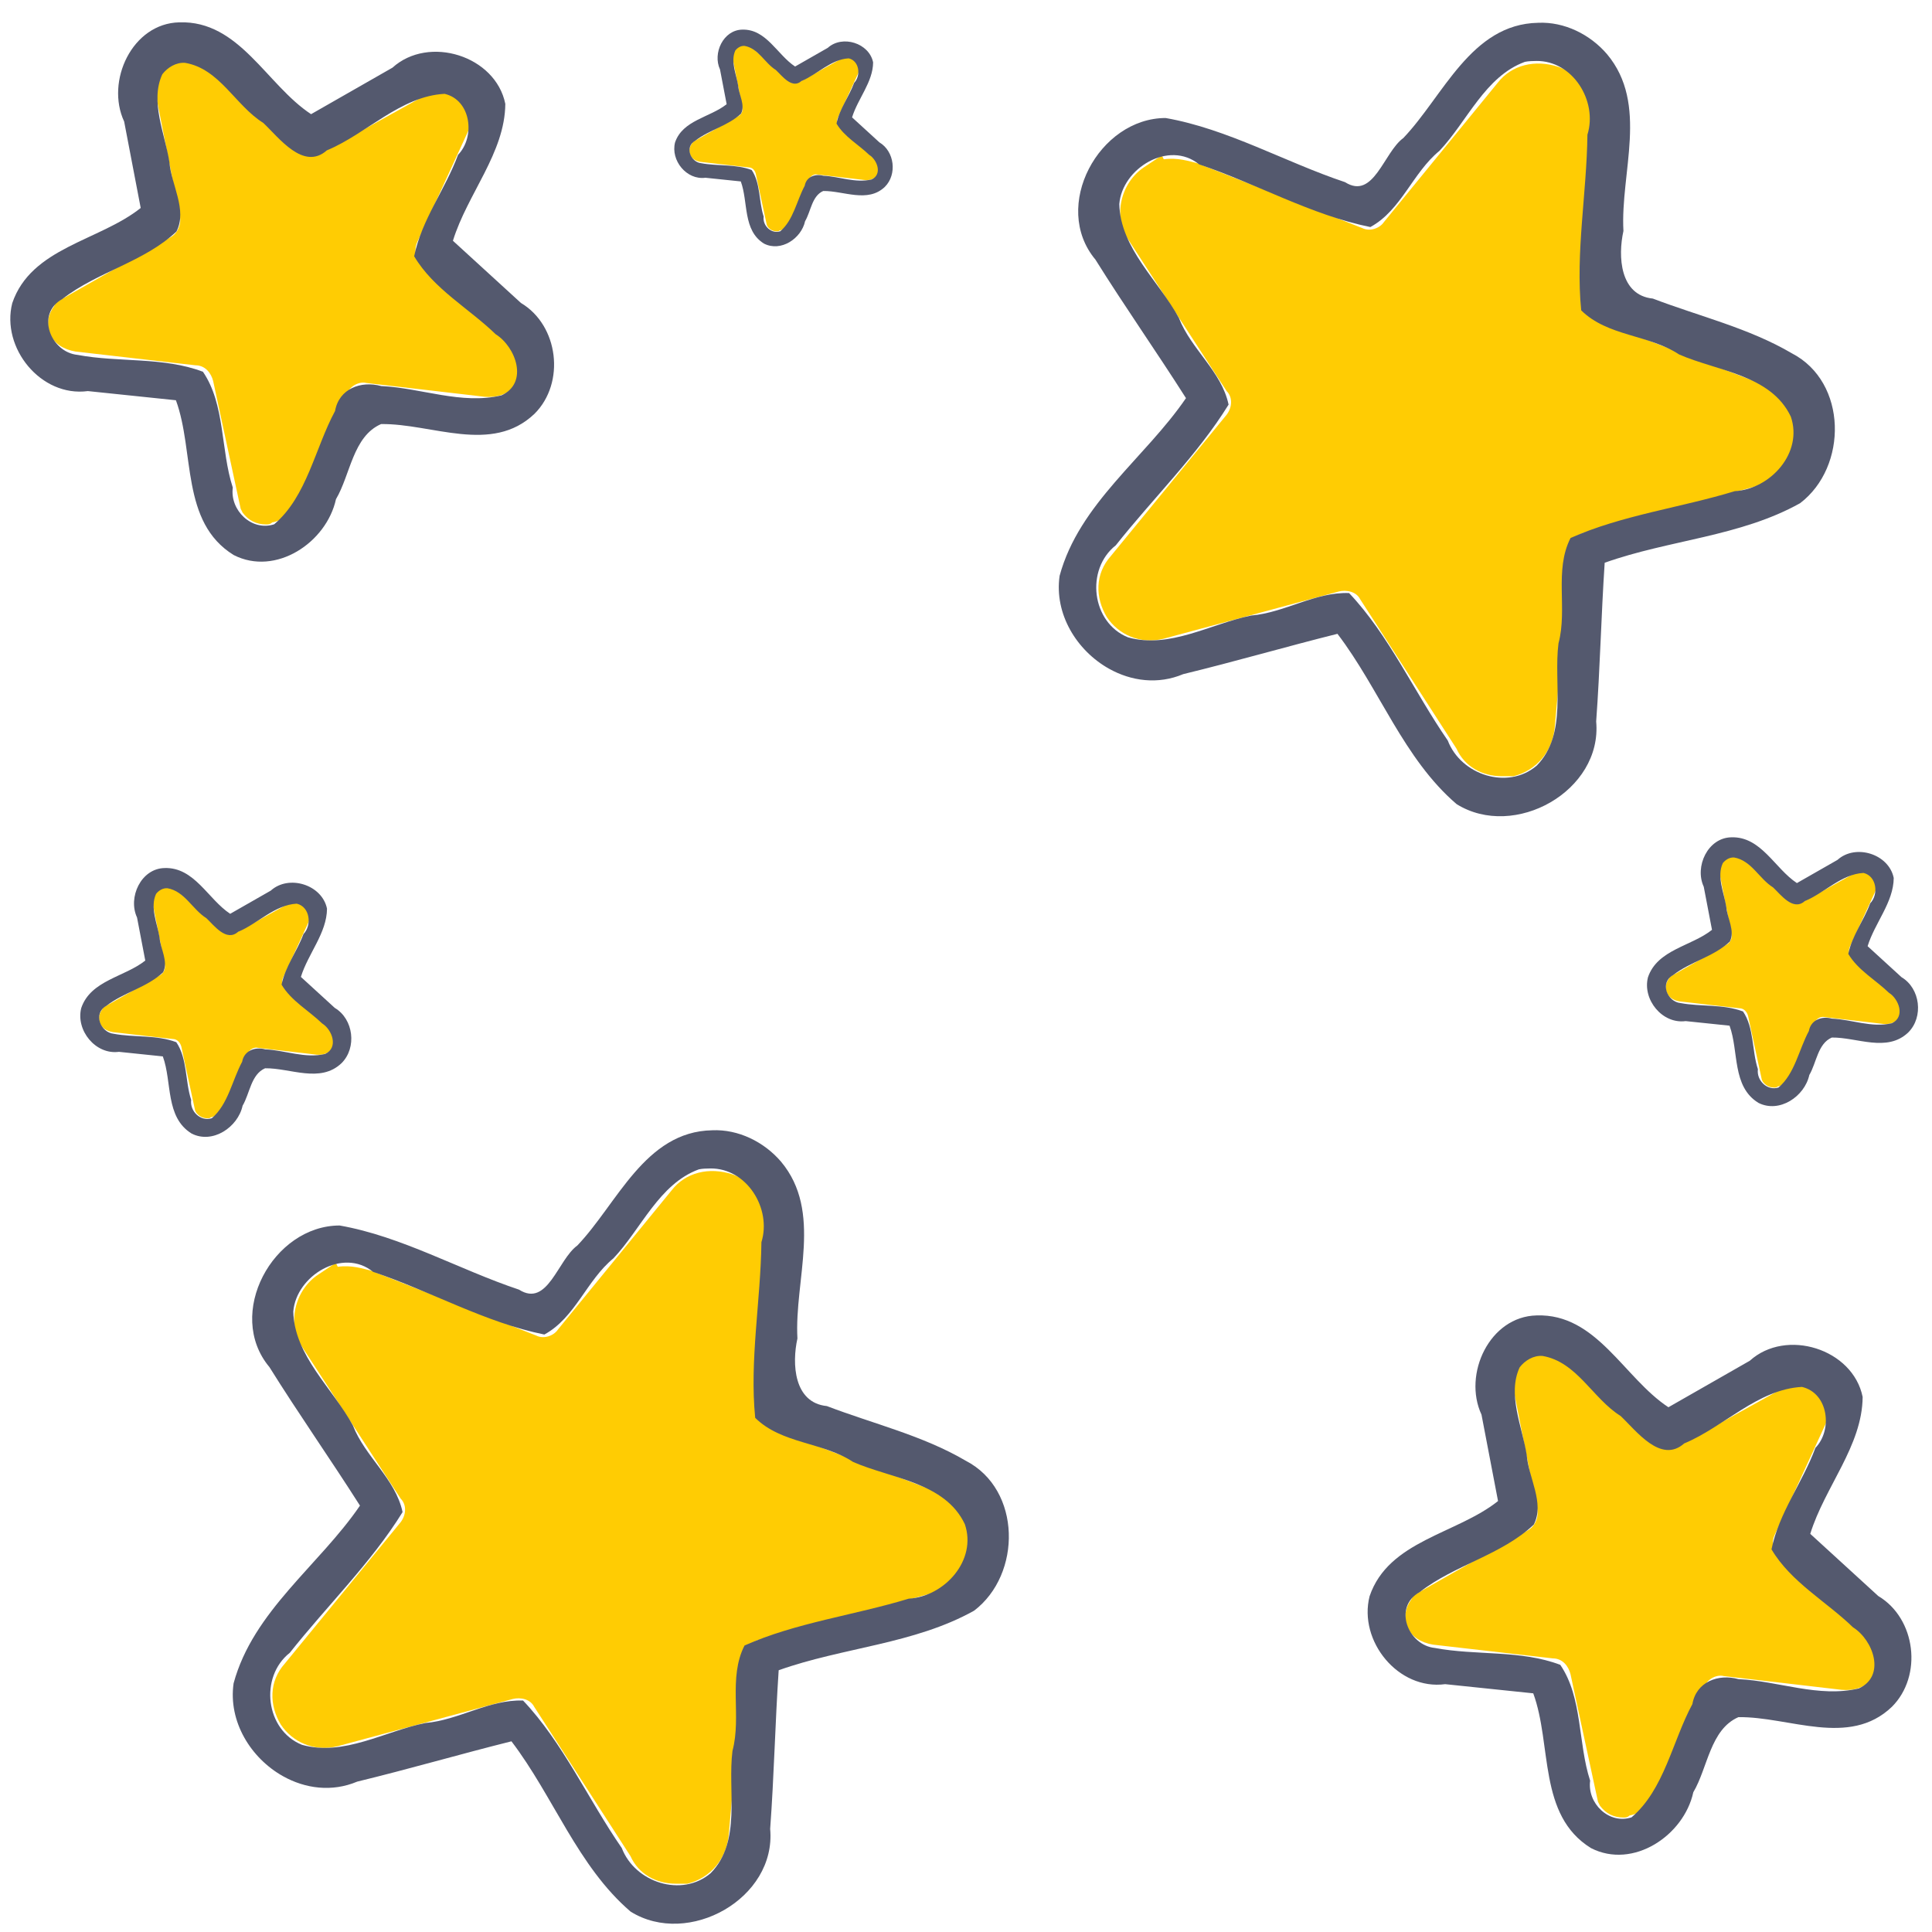 <?xml version="1.0" encoding="UTF-8" standalone="no"?>
<!-- Generator: Adobe Illustrator 19.0.0, SVG Export Plug-In . SVG Version: 6.00 Build 0)  -->

<svg
   xmlns:dc="http://purl.org/dc/elements/1.1/"
   xmlns:cc="http://creativecommons.org/ns#"
   xmlns:rdf="http://www.w3.org/1999/02/22-rdf-syntax-ns#"
   xmlns:svg="http://www.w3.org/2000/svg"
   xmlns="http://www.w3.org/2000/svg"
   xmlns:sodipodi="http://sodipodi.sourceforge.net/DTD/sodipodi-0.dtd"
   xmlns:inkscape="http://www.inkscape.org/namespaces/inkscape"
   version="1.1"
   id="Capa_1"
   x="0px"
   y="0px"
   viewBox="0 0 393.333 393.333"
   style="enable-background:new 0 0 393.333 393.333;"
   xml:space="preserve"
   sodipodi:docname="star6.svg"
   inkscape:version="0.92.5 (2060ec1f9f, 2020-04-08)"><defs
   id="defs925" /><sodipodi:namedview
   pagecolor="#ffffff"
   bordercolor="#666666"
   borderopacity="1"
   objecttolerance="10"
   gridtolerance="10"
   guidetolerance="10"
   inkscape:pageopacity="0"
   inkscape:pageshadow="2"
   inkscape:window-width="2880"
   inkscape:window-height="1586"
   id="namedview923"
   showgrid="false"
   inkscape:zoom="1.4795323"
   inkscape:cx="137.39396"
   inkscape:cy="209.35697"
   inkscape:window-x="-11"
   inkscape:window-y="-11"
   inkscape:window-maximized="1"
   inkscape:current-layer="g890" />
<g
   id="g890">
	
	
	<path
   style="fill:#ffcc03"
   d="m 330.533,370.029 c -2,0 -3.6,-0.8 -4.8,-2.4 l -0.4,-0.8 -5.6,-26 c -0.4,-1.6 -1.6,-3.2 -3.6,-3.2 l -24.4,-2.8 c -2.4,-0.4 -4.4,-1.6 -5.2,-3.6 -0.8,-2 -0.4,-4 0.8,-5.6 l 0.4,-0.8 23.2,-13.2 c 1.6,-0.8 2.4,-2.8 2,-4.4 l -4.8,-24.4 c -0.4,-2 0.4,-4 2,-5.6 1.6,-1.6 3.6,-2 5.6,-1.2 h 1.2 l 20,18 c 1.2,1.2 3.2,1.2 4.8,0.4 l 25.2,-14 0.8,1.2 c 0.4,0 1.2,0.4 1.6,0.8 2,1.2 2.8,2.8 3.2,4.8 v 0.8 l -11.2,24.4 c -0.8,1.6 -0.4,3.6 0.8,4.8 l 18,16.4 c 2,2 2.8,4.8 1.6,7.2 -0.4,0.8 -2,3.6 -6.8,3.2 l -24,-2.8 c -1.6,-0.4 -3.6,0.8 -4,2.4 l -10.4,22.4 c -0.8,2 -2.8,3.2 -4.8,3.6 -0.4,0.4 -0.8,0.4 -1.2,0.4 z m -31.2,-42.4 18,2 c 5.2,0.4 9.6,4.4 10.8,9.6 l 3.6,18 7.2,-16 c 1.6,-4.8 6.8,-8 12.4,-7.6 l 18.4,2 -13.6,-12.4 c -4,-3.2 -5.2,-9.2 -2.8,-14 l 7.6,-16.8 -16,8.8 c -4.4,2.8 -10,2 -14,-1.6 l -13.6,-12.4 3.6,17.6 c 1.2,5.2 -1.2,10.4 -6,13.2 z"
   id="path876"
   inkscape:connector-curvature="0" />
	<path
   style="fill:#ffcc03"
   d="m 333.733,297.229 -19.2,-17.2 c -1.6,-0.4 -2.8,0.8 -2.4,2.4 l 4.8,24 c 0.8,3.2 -0.8,7.2 -4,8.8 l -22.4,12.8 c -0.4,0.8 -0.8,2.8 1.6,3.2 l 24,2.8 c 3.6,0.4 6.4,2.8 7.2,6.4 l 5.2,25.2 c 0.8,1.2 2.8,0.8 3.2,-0.4 l 10,-22 c 1.2,-3.2 4.8,-5.6 8.4,-5.2 l 24,2.8 c 3.2,0.4 3.6,-2 2,-3.6 l -18,-16.4 c -2.4,-2.4 -3.6,-6 -2,-9.2 l 10.8,-23.6 c 0,-1.2 -1.6,-2.4 -2.8,-1.6 v 0 l -21.6,12 c -2,1.6 -6,1.2 -8.8,-1.2"
   id="path878"
   inkscape:connector-curvature="0" />
	<path
   style="fill:#ffcc03"
   d="m 305.733,158.029 c -4,0 -7.6,-2 -9.2,-5.6 l -19.6,-30.4 c -0.8,-1.6 -2.8,-2 -4.4,-1.6 l -35.6,9.6 c -4.8,1.2 -9.2,-0.8 -11.6,-4.4 -2.4,-4 -2.4,-8.8 0.8,-12.4 l 23.6,-28.8 c 1.2,-1.6 1.2,-3.6 0,-4.8 l -20,-30.8 c -3.2,-4.8 -1.6,-11.6 3.2,-14.8 l 3.6,-2.4 0.4,0.8 c 2.8,-0.4 5.2,0.4 6.8,0.8 l 33.6,13.2 c 1.6,0.8 3.6,0 4.4,-1.2 l 23.2,-28.4 c 2.8,-3.6 7.6,-4.8 12.4,-3.2 4.4,1.6 7.2,6 6.8,10.8 l -2,36.8 c 0,1.6 0.8,3.2 2.8,4 l 34.4,13.2 c 4,1.2 6.8,5.6 6.8,10.4 0,4.8 -3.2,8.8 -8,10 l -35.6,9.6 c -1.6,0.4 -2.8,2 -2.8,3.6 l -3.2,36 c -0.4,4.8 -3.6,8.8 -8.4,10 -0.8,0 -1.6,0 -2.4,0 z m -32,-45.6 c 4,0 8,2 10,5.6 v 0 l 19.6,30.8 c 1.2,2 2.8,1.6 3.2,1.6 0.4,0 2,-0.8 2,-2.4 l 2,-36.8 c 0.4,-5.2 4,-9.6 8.8,-10.8 l 35.6,-9.6 c 1.6,-0.4 2,-1.6 2,-2.4 0,-1.2 -0.4,-2.4 -1.6,-2.4 l -34,-14 c -4.8,-1.6 -8.4,-6.4 -8,-12 l 2,-36.8 c 0,-2 -1.2,-2.4 -1.6,-2.8 -0.4,0 -2,-0.8 -3.2,0.8 l -23.2,28.4 c -3.2,4.4 -8.8,6 -14,4 l -33.6,-13.2 c -2,-0.8 -2.4,-0.8 -3.6,0 h -0.4 c -0.8,0.8 -1.2,2.4 -0.4,3.6 l 19.6,30.4 c 3.2,4 3.2,10.4 -0.4,14.4 l -23.6,28.8 c -0.8,1.2 -0.8,2.4 0,3.2 0.4,0.8 1.2,1.6 3.2,1.2 l 35.6,-9.6 c 1.6,0 2.8,0 4,0 z"
   id="path880"
   inkscape:connector-curvature="0" />
	<path
   style="fill:#ffcc03"
   d="m 280.133,120.029 19.6,30.8 c 3.2,6 12.4,4 12.8,-2.8 l 2,-36.8 c 0,-3.2 2.4,-6.4 6,-7.2 l 35.6,-9.6 c 6.8,-1.6 6.4,-10.8 0.8,-12.8 l -34.4,-13.2 c -3.2,-1.2 -5.6,-4.4 -5.2,-8 l 2,-36.8 c 0.4,-6.8 -8,-9.6 -12,-4.8 l -23.2,28.4 c -2,2.8 -6,4 -9.2,2.8 l -33.6,-13.2 c -2.4,-0.8 -4.4,-1.6 -7.2,0.4 v 0 c -3.2,2 -4,6.4 -2,9.2 l 19.6,30.4 c 2,2.8 2,6.8 0,9.6 l -22.8,28.8 c -4,4.8 0.4,12.4 6.8,10.8 l 35.6,-9.6 c 3.2,-0.8 7.2,0.4 8.8,3.6"
   id="path882"
   inkscape:connector-curvature="0" />
	
	<path
   style="fill:#54596e;fill-opacity:1"
   d="m 312.838,267.805 c -9.579,0.207 -15.053,11.97 -11.222,20.199 1.122,5.864 2.247,11.727 3.367,17.592 -8.431,6.728 -22.297,8.037 -26.152,19.379 -2.311,9.111 5.834,19.18 15.395,17.902 5.975,0.621 11.95,1.247 17.925,1.865 3.856,10.478 0.916,24.806 11.76,31.512 8.571,4.38 18.908,-2.559 20.826,-11.369 2.945,-4.97 3.433,-12.79 9.184,-15.293 10.327,-0.145 22.527,6.228 31.242,-2.098 6.318,-6.3 4.909,-17.996 -2.767,-22.558 -4.616,-4.221 -9.233,-8.441 -13.848,-12.663 2.943,-9.542 10.587,-17.884 10.666,-27.867 -1.976,-9.804 -15.589,-14.056 -22.974,-7.375 -5.523,3.156 -11.046,6.313 -16.569,9.469 -9.068,-5.96 -14.591,-19.108 -26.832,-18.695 z m 1.197,8.248 c 7.04,1.21 10.211,8.679 15.895,12.219 3.203,3.012 8.179,9.808 12.951,5.598 8.096,-3.371 14.993,-11.042 23.977,-11.51 5.413,1.27 6.277,8.778 2.738,12.408 -2.599,7.045 -7.432,13.221 -8.941,20.658 3.951,6.677 11.134,10.586 16.59,15.873 4.134,2.594 6.751,9.9 1.188,12.447 -8.132,1.952 -16.415,-1.531 -24.475,-1.891 -4.155,-1.144 -8.614,0.541 -9.408,5.078 -4.08,7.561 -5.709,17.384 -12.387,23.057 -4.588,1.505 -9.049,-2.855 -8.43,-7.465 -2.499,-7.651 -1.52,-16.922 -6.08,-23.586 -8.107,-3.075 -17.111,-1.853 -25.51,-3.43 -5.517,-0.546 -8.584,-8.379 -3.113,-11.373 7.133,-5.563 16.658,-7.533 23.236,-13.75 2.252,-4.389 -1.081,-9.525 -1.445,-14.176 -0.898,-5.729 -3.992,-12.303 -1.438,-17.832 1.085,-1.414 2.828,-2.469 4.652,-2.326 z"
   id="path886"
   inkscape:connector-curvature="0" />
	<path
   style="fill:#54596e;fill-opacity:1"
   d="m 313.146,4.641 c -13.693,0.251 -19.309,14.956 -27.447,23.465 -3.985,2.885 -6.028,12.684 -11.863,8.981 -12.266,-4.097 -23.814,-10.818 -36.521,-13.061 -13.558,0.007 -23.372,17.984 -14.291,28.837 5.946,9.526 12.409,18.714 18.428,28.192 -8.305,12.168 -21.745,21.462 -25.729,36.182 -1.115,7.776 3.493,15.229 10.059,18.906 4.518,2.531 9.963,3.273 15.109,1.104 10.515,-2.55 20.903,-5.586 31.4,-8.207 8.554,11.21 13.468,25.429 24.256,34.67 11.747,7.334 29.711,-2.667 28.416,-16.836 0.793,-10.747 1.014,-21.523 1.734,-32.303 13.134,-4.677 27.557,-5.299 39.785,-12.125 9.721,-7.387 9.676,-24.639 -1.684,-30.518 -8.79,-5.165 -18.889,-7.54 -28.289,-11.139 -6.747,-0.672 -7.136,-8.628 -5.996,-13.76 -0.656,-11.903 5.209,-25.805 -3.342,-36.004 -3.45,-4.021 -8.673,-6.623 -14.025,-6.385 z m -0.377,7.771 c 7.457,-0.085 12.535,8.192 10.412,15.013 -0.142,11.907 -2.438,24.017 -1.266,35.758 5.355,5.31 13.75,4.906 19.926,8.977 7.721,3.395 18.713,4.114 22.752,12.67 2.519,7.356 -4.133,14.732 -11.42,15.168 -11.044,3.369 -22.979,4.874 -33.43,9.535 -3.379,6.628 -0.569,14.394 -2.451,21.439 -1.049,8.131 1.926,18.433 -4.449,24.916 -5.869,5.009 -15.415,1.9 -18.094,-5.125 -6.829,-9.875 -12.01,-21.522 -20.094,-30.023 -6.895,-0.25 -13.052,3.985 -19.918,4.575 -8.171,1.642 -16.637,6.854 -25.102,4.434 -7.414,-2.984 -8.709,-13.805 -2.473,-18.73 7.574,-9.566 16.598,-18.342 22.963,-28.646 -1.435,-6.788 -7.63,-11.243 -10.115,-17.641 -4.092,-7.547 -11.923,-14.148 -12.135,-23.197 0.601,-7.306 10.114,-13.077 16.244,-8.074 11.697,3.932 22.855,10.338 34.869,12.762 6.315,-3.434 8.592,-11.042 14.074,-15.521 5.638,-5.969 9.27,-15.139 17.389,-18.111 0.786,-0.162 1.54,-0.162 2.316,-0.178 z"
   id="path888"
   inkscape:connector-curvature="0"
   sodipodi:nodetypes="cccccccsccccccccccccccccccccccccccccccccc" />
<path
   style="fill:#ffcc03"
   d="m 54.196,106.773 c -2,0 -3.6,-0.8 -4.8,-2.4 l -0.4,-0.8 -5.6,-26 c -0.4,-1.6 -1.6,-3.2 -3.6,-3.2 l -24.4,-2.8 c -2.4,-0.4 -4.4,-1.6 -5.2,-3.6 -0.8,-2 -0.4,-4 0.8,-5.6 l 0.4,-0.8 23.2,-13.2 c 1.6,-0.8 2.4,-2.8 2,-4.4 l -4.8,-24.4 c -0.4,-2 0.4,-4 2,-5.6 1.6,-1.6 3.6,-2 5.6,-1.2 h 1.2 l 20,18 c 1.2,1.2 3.2,1.2 4.8,0.4 l 25.2,-14 0.8,1.2 c 0.4,0 1.2,0.4 1.6,0.8 2,1.2 2.8,2.8 3.2,4.8 v 0.8 l -11.2,24.4 c -0.8,1.6 -0.4,3.6 0.8,4.8 l 18,16.4 c 2,2 2.8,4.8 1.6,7.2 -0.4,0.8 -2,3.6 -6.8,3.2 l -24,-2.8 c -1.6,-0.4 -3.6,0.8 -4,2.4 l -10.4,22.4 c -0.8,2 -2.8,3.2 -4.8,3.6 -0.4,0.4 -0.8,0.4 -1.2,0.4 z m -31.2,-42.4 18,2 c 5.2,0.4 9.6,4.4 10.8,9.6 l 3.6,18 7.2,-16 c 1.6,-4.8 6.8,-8 12.4,-7.6 l 18.4,2 -13.6,-12.4 c -4,-3.2 -5.2,-9.2 -2.8,-14 l 7.6,-16.8 -16,8.8 c -4.4,2.8 -10,2 -14,-1.6 l -13.6,-12.4 3.6,17.6 c 1.2,5.2 -1.2,10.4 -6,13.2 z"
   id="path876-1"
   inkscape:connector-curvature="0" /><path
   style="fill:#ffcc03"
   d="m 57.396,33.973 -19.2,-17.2 c -1.6,-0.4 -2.8,0.8 -2.4,2.4 l 4.8,24 c 0.8,3.2 -0.8,7.2 -4,8.8 l -22.4,12.8 c -0.4,0.8 -0.8,2.8 1.6,3.2 l 24,2.8 c 3.6,0.4 6.4,2.8 7.2,6.4 l 5.2,25.2 c 0.8,1.2 2.8,0.8 3.2,-0.4 l 10,-22 c 1.2,-3.2 4.8,-5.6 8.4,-5.2 l 24,2.8 c 3.2,0.4 3.6,-2 2,-3.6 l -18,-16.4 c -2.4,-2.4 -3.6,-6 -2,-9.2 l 10.8,-23.6 c 0,-1.2 -1.6,-2.4 -2.8,-1.6 v 0 l -21.6,12 c -2,1.6 -6,1.2 -8.8,-1.2"
   id="path878-4"
   inkscape:connector-curvature="0" /><path
   style="fill:#54596e;fill-opacity:1"
   d="M 36.5,4.549 C 26.921,4.756 21.448,16.519 25.278,24.748 c 1.122,5.864 2.247,11.727 3.367,17.592 -8.431,6.728 -22.297,8.037 -26.152,19.379 -2.311,9.111 5.834,19.18 15.395,17.902 5.975,0.621 11.95,1.247 17.925,1.865 3.856,10.478 0.916,24.806 11.76,31.512 8.571,4.38 18.908,-2.559 20.826,-11.369 2.945,-4.97 3.433,-12.79 9.184,-15.293 10.327,-0.145 22.527,6.228 31.242,-2.098 6.318,-6.3 4.909,-17.996 -2.767,-22.558 -4.616,-4.221 -9.233,-8.441 -13.848,-12.663 2.943,-9.542 10.587,-17.884 10.666,-27.867 -1.976,-9.804 -15.589,-14.056 -22.974,-7.375 -5.523,3.156 -11.046,6.313 -16.569,9.469 C 54.264,17.285 48.742,4.137 36.5,4.549 Z m 1.197,8.248 c 7.04,1.21 10.211,8.679 15.895,12.219 3.203,3.012 8.179,9.808 12.951,5.598 8.096,-3.371 14.993,-11.042 23.977,-11.51 5.413,1.27 6.277,8.778 2.738,12.408 -2.599,7.045 -7.432,13.221 -8.941,20.658 3.951,6.677 11.134,10.586 16.59,15.873 4.134,2.594 6.751,9.9 1.188,12.447 -8.132,1.952 -16.415,-1.531 -24.475,-1.891 -4.155,-1.144 -8.614,0.541 -9.408,5.078 -4.08,7.561 -5.709,17.384 -12.387,23.057 -4.588,1.505 -9.049,-2.855 -8.43,-7.465 -2.499,-7.651 -1.52,-16.922 -6.08,-23.586 -8.107,-3.075 -17.111,-1.853 -25.51,-3.43 -5.517,-0.546 -8.584,-8.379 -3.113,-11.373 7.133,-5.563 16.658,-7.533 23.236,-13.75 2.252,-4.389 -1.081,-9.525 -1.445,-14.176 -0.898,-5.729 -3.992,-12.303 -1.438,-17.832 1.085,-1.414 2.828,-2.469 4.652,-2.326 z"
   id="path886-6"
   inkscape:connector-curvature="0" /><path
   style="fill:#ffcc03;stroke-width:0.402"
   d="m 158.202,47.096 c -0.803,0 -1.446,-0.321 -1.928,-0.964 l -0.161,-0.321 -2.25,-10.444 c -0.161,-0.643 -0.643,-1.285 -1.446,-1.285 l -9.801,-1.125 c -0.964,-0.161 -1.767,-0.643 -2.089,-1.446 -0.321,-0.803 -0.161,-1.607 0.321,-2.25 l 0.161,-0.321 9.319,-5.302 c 0.643,-0.321 0.964,-1.125 0.803,-1.767 l -1.928,-9.801 c -0.161,-0.803 0.161,-1.607 0.803,-2.25 0.643,-0.643 1.446,-0.803 2.25,-0.482 h 0.482 l 8.034,7.231 c 0.482,0.482 1.285,0.482 1.928,0.161 l 10.123,-5.624 0.321,0.482 c 0.161,0 0.482,0.161 0.643,0.321 0.803,0.482 1.125,1.125 1.285,1.928 v 0.321 l -4.499,9.801 c -0.321,0.643 -0.161,1.446 0.321,1.928 l 7.231,6.588 c 0.803,0.803 1.125,1.928 0.643,2.892 -0.161,0.321 -0.803,1.446 -2.732,1.285 l -9.641,-1.125 c -0.643,-0.161 -1.446,0.321 -1.607,0.964 l -4.178,8.998 c -0.321,0.803 -1.125,1.285 -1.928,1.446 -0.161,0.161 -0.321,0.161 -0.482,0.161 z m -12.533,-17.032 7.231,0.803 c 2.089,0.161 3.856,1.767 4.338,3.856 l 1.446,7.231 2.892,-6.427 c 0.643,-1.928 2.732,-3.214 4.981,-3.053 l 7.391,0.803 -5.463,-4.981 c -1.607,-1.285 -2.089,-3.696 -1.125,-5.624 l 3.053,-6.749 -6.427,3.535 c -1.767,1.125 -4.017,0.803 -5.624,-0.643 l -5.463,-4.981 1.446,7.07 c 0.482,2.089 -0.482,4.178 -2.41,5.302 z"
   id="path876-7"
   inkscape:connector-curvature="0" /><path
   style="fill:#ffcc03;stroke-width:0.402"
   d="m 159.488,17.852 -7.713,-6.909 c -0.643,-0.161 -1.125,0.321 -0.964,0.964 l 1.928,9.641 c 0.321,1.285 -0.321,2.892 -1.607,3.535 l -8.998,5.142 c -0.161,0.321 -0.321,1.125 0.643,1.285 l 9.641,1.125 c 1.446,0.161 2.571,1.125 2.892,2.571 l 2.089,10.123 c 0.321,0.482 1.125,0.321 1.285,-0.161 l 4.017,-8.837 c 0.482,-1.285 1.928,-2.25 3.374,-2.089 l 9.641,1.125 c 1.285,0.161 1.446,-0.803 0.803,-1.446 l -7.231,-6.588 c -0.964,-0.964 -1.446,-2.41 -0.803,-3.696 l 4.338,-9.48 c 0,-0.482 -0.643,-0.964 -1.125,-0.643 v 0 l -8.677,4.82 c -0.803,0.643 -2.41,0.482 -3.535,-0.482"
   id="path878-3"
   inkscape:connector-curvature="0" /><path
   style="fill:#54596e;fill-opacity:1;stroke-width:0.402"
   d="m 151.094,6.032 c -3.848,0.083 -6.047,4.808 -4.508,8.114 0.451,2.356 0.903,4.711 1.352,7.067 -3.387,2.703 -8.956,3.228 -10.505,7.784 -0.928,3.66 2.343,7.705 6.184,7.191 2.4,0.25 4.8,0.501 7.201,0.749 1.549,4.209 0.368,9.965 4.724,12.658 3.443,1.759 7.595,-1.028 8.366,-4.567 1.183,-1.997 1.379,-5.138 3.689,-6.143 4.148,-0.058 9.049,2.502 12.55,-0.843 2.538,-2.531 1.972,-7.229 -1.112,-9.061 -1.854,-1.696 -3.709,-3.391 -5.563,-5.087 1.182,-3.833 4.253,-7.184 4.285,-11.194 -0.794,-3.938 -6.262,-5.646 -9.229,-2.962 -2.219,1.268 -4.437,2.536 -6.656,3.804 -3.643,-2.394 -5.861,-7.676 -10.778,-7.51 z m 0.481,3.313 c 2.828,0.486 4.102,3.487 6.385,4.908 1.286,1.21 3.286,3.94 5.202,2.249 3.252,-1.354 6.023,-4.435 9.631,-4.623 2.175,0.51 2.521,3.526 1.1,4.984 -1.044,2.83 -2.985,5.311 -3.592,8.298 1.587,2.682 4.472,4.253 6.664,6.376 1.661,1.042 2.712,3.977 0.477,5 -3.267,0.784 -6.594,-0.615 -9.831,-0.759 -1.669,-0.459 -3.46,0.217 -3.779,2.04 -1.639,3.037 -2.293,6.983 -4.976,9.262 -1.843,0.605 -3.635,-1.147 -3.386,-2.999 -1.004,-3.073 -0.61,-6.797 -2.442,-9.474 -3.256,-1.235 -6.874,-0.744 -10.247,-1.378 -2.216,-0.219 -3.448,-3.366 -1.251,-4.569 2.865,-2.235 6.691,-3.026 9.334,-5.523 0.905,-1.763 -0.434,-3.826 -0.581,-5.694 -0.361,-2.301 -1.603,-4.942 -0.577,-7.163 0.436,-0.568 1.136,-0.992 1.869,-0.934 z"
   id="path886-5"
   inkscape:connector-curvature="0" /><path
   style="fill:#ffcc03;stroke-width:0.498"
   d="m 361.277,221.418 c -0.997,0 -1.794,-0.399 -2.392,-1.196 l -0.199,-0.399 -2.791,-12.959 c -0.199,-0.797 -0.797,-1.595 -1.794,-1.595 l -12.162,-1.396 c -1.196,-0.199 -2.193,-0.797 -2.592,-1.794 -0.399,-0.997 -0.199,-1.994 0.399,-2.791 l 0.199,-0.399 11.564,-6.579 c 0.797,-0.399 1.196,-1.396 0.997,-2.193 l -2.392,-12.162 c -0.199,-0.997 0.199,-1.994 0.997,-2.791 0.797,-0.797 1.794,-0.997 2.791,-0.598 h 0.598 l 9.969,8.972 c 0.598,0.598 1.595,0.598 2.392,0.199 l 12.56,-6.978 0.399,0.598 c 0.199,0 0.598,0.199 0.797,0.399 0.997,0.598 1.396,1.396 1.595,2.392 v 0.399 l -5.582,12.162 c -0.399,0.797 -0.199,1.794 0.399,2.392 l 8.972,8.174 c 0.997,0.997 1.396,2.392 0.797,3.589 -0.199,0.399 -0.997,1.794 -3.389,1.595 l -11.962,-1.396 c -0.797,-0.199 -1.794,0.399 -1.994,1.196 l -5.184,11.165 c -0.399,0.997 -1.396,1.595 -2.392,1.794 -0.199,0.199 -0.399,0.199 -0.598,0.199 z m -15.551,-21.133 8.972,0.997 c 2.592,0.199 4.785,2.193 5.383,4.785 l 1.794,8.972 3.589,-7.975 c 0.797,-2.392 3.389,-3.987 6.181,-3.788 l 9.171,0.997 -6.779,-6.181 c -1.994,-1.595 -2.592,-4.586 -1.396,-6.978 l 3.788,-8.374 -7.975,4.386 c -2.193,1.396 -4.984,0.997 -6.978,-0.797 l -6.779,-6.181 1.794,8.772 c 0.598,2.592 -0.598,5.184 -2.991,6.579 z"
   id="path876-2"
   inkscape:connector-curvature="0" /><path
   style="fill:#ffcc03;stroke-width:0.498"
   d="m 362.872,185.133 -9.57,-8.573 c -0.797,-0.199 -1.396,0.399 -1.196,1.196 l 2.392,11.962 c 0.399,1.595 -0.399,3.589 -1.994,4.386 l -11.165,6.38 c -0.199,0.399 -0.399,1.396 0.797,1.595 l 11.962,1.396 c 1.794,0.199 3.19,1.396 3.589,3.19 l 2.592,12.56 c 0.399,0.598 1.396,0.399 1.595,-0.199 l 4.984,-10.965 c 0.598,-1.595 2.392,-2.791 4.187,-2.592 l 11.962,1.396 c 1.595,0.199 1.794,-0.997 0.997,-1.794 l -8.972,-8.174 c -1.196,-1.196 -1.794,-2.991 -0.997,-4.586 l 5.383,-11.763 c 0,-0.598 -0.797,-1.196 -1.396,-0.797 v 0 l -10.766,5.981 c -0.997,0.797 -2.991,0.598 -4.386,-0.598"
   id="path878-8"
   inkscape:connector-curvature="0" /><path
   style="fill:#54596e;fill-opacity:1;stroke-width:0.498"
   d="m 352.458,170.467 c -4.775,0.103 -7.503,5.966 -5.593,10.068 0.559,2.923 1.12,5.845 1.678,8.768 -4.202,3.353 -11.113,4.006 -13.035,9.659 -1.152,4.541 2.908,9.56 7.673,8.923 2.978,0.31 5.956,0.622 8.934,0.93 1.922,5.223 0.457,12.364 5.861,15.706 4.272,2.183 9.424,-1.276 10.38,-5.667 1.468,-2.477 1.711,-6.375 4.577,-7.622 5.147,-0.072 11.228,3.104 15.572,-1.046 3.149,-3.14 2.447,-8.97 -1.379,-11.243 -2.301,-2.104 -4.602,-4.207 -6.902,-6.312 1.467,-4.756 5.277,-8.914 5.316,-13.89 -0.985,-4.886 -7.77,-7.006 -11.451,-3.676 -2.753,1.573 -5.506,3.146 -8.259,4.719 -4.52,-2.971 -7.273,-9.524 -13.374,-9.318 z m 0.597,4.111 c 3.509,0.603 5.09,4.326 7.922,6.09 1.596,1.501 4.077,4.889 6.455,2.79 4.035,-1.68 7.473,-5.504 11.951,-5.737 2.698,0.633 3.129,4.375 1.365,6.185 -1.296,3.512 -3.704,6.59 -4.457,10.297 1.969,3.328 5.549,5.277 8.269,7.912 2.06,1.293 3.365,4.934 0.592,6.204 -4.053,0.973 -8.182,-0.763 -12.199,-0.942 -2.071,-0.57 -4.294,0.27 -4.689,2.531 -2.034,3.769 -2.845,8.664 -6.174,11.492 -2.287,0.75 -4.51,-1.423 -4.202,-3.721 -1.246,-3.813 -0.757,-8.434 -3.03,-11.756 -4.041,-1.532 -8.529,-0.924 -12.715,-1.709 -2.75,-0.272 -4.279,-4.176 -1.552,-5.669 3.555,-2.773 8.303,-3.755 11.582,-6.853 1.122,-2.187 -0.539,-4.748 -0.72,-7.066 -0.448,-2.856 -1.99,-6.132 -0.716,-8.888 0.541,-0.705 1.41,-1.231 2.319,-1.159 z"
   id="path886-3"
   inkscape:connector-curvature="0" /><path
   style="fill:#ffcc03;stroke-width:0.498"
   d="m 42.31,227.674 c -0.997,0 -1.794,-0.399 -2.392,-1.196 l -0.199,-0.399 -2.791,-12.959 c -0.199,-0.797 -0.797,-1.595 -1.794,-1.595 l -12.162,-1.396 c -1.196,-0.199 -2.193,-0.797 -2.592,-1.794 -0.399,-0.997 -0.199,-1.994 0.399,-2.791 l 0.199,-0.399 11.564,-6.579 c 0.797,-0.399 1.196,-1.396 0.997,-2.193 l -2.392,-12.162 c -0.199,-0.997 0.199,-1.994 0.997,-2.791 0.797,-0.797 1.794,-0.997 2.791,-0.598 h 0.598 l 9.969,8.972 c 0.598,0.598 1.595,0.598 2.392,0.199 l 12.56,-6.978 0.399,0.598 c 0.199,0 0.598,0.199 0.797,0.399 0.997,0.598 1.396,1.396 1.595,2.392 v 0.399 l -5.582,12.162 c -0.399,0.797 -0.199,1.794 0.399,2.392 l 8.972,8.174 c 0.997,0.997 1.396,2.392 0.797,3.589 -0.199,0.399 -0.997,1.794 -3.389,1.595 l -11.962,-1.396 c -0.797,-0.199 -1.794,0.399 -1.994,1.196 l -5.184,11.165 c -0.399,0.997 -1.396,1.595 -2.392,1.794 -0.199,0.199 -0.399,0.199 -0.598,0.199 z m -15.551,-21.133 8.972,0.997 c 2.592,0.199 4.785,2.193 5.383,4.785 l 1.794,8.972 3.589,-7.975 c 0.797,-2.392 3.389,-3.987 6.181,-3.788 l 9.171,0.997 -6.779,-6.181 c -1.994,-1.595 -2.592,-4.586 -1.396,-6.978 l 3.788,-8.374 -7.975,4.386 c -2.193,1.396 -4.984,0.997 -6.978,-0.797 l -6.779,-6.181 1.794,8.772 c 0.598,2.592 -0.598,5.184 -2.991,6.579 z"
   id="path876-2-4"
   inkscape:connector-curvature="0" /><path
   style="fill:#ffcc03;stroke-width:0.498"
   d="m 43.905,191.389 -9.57,-8.573 c -0.797,-0.199 -1.396,0.399 -1.196,1.196 l 2.392,11.962 c 0.399,1.595 -0.399,3.589 -1.994,4.386 l -11.165,6.38 c -0.199,0.399 -0.399,1.396 0.797,1.595 l 11.962,1.396 c 1.794,0.199 3.19,1.396 3.589,3.19 l 2.592,12.56 c 0.399,0.598 1.396,0.399 1.595,-0.199 l 4.984,-10.965 c 0.598,-1.595 2.392,-2.791 4.187,-2.592 l 11.962,1.396 c 1.595,0.199 1.794,-0.997 0.997,-1.794 l -8.972,-8.174 c -1.196,-1.196 -1.794,-2.991 -0.997,-4.586 l 5.383,-11.763 c 0,-0.598 -0.797,-1.196 -1.396,-0.797 v 0 l -10.766,5.981 c -0.997,0.797 -2.991,0.598 -4.386,-0.598"
   id="path878-8-9"
   inkscape:connector-curvature="0" /><path
   style="fill:#54596e;fill-opacity:1;stroke-width:0.498"
   d="m 33.491,176.723 c -4.775,0.103 -7.503,5.966 -5.593,10.068 0.559,2.923 1.12,5.845 1.678,8.768 -4.202,3.353 -11.113,4.006 -13.035,9.659 -1.152,4.541 2.908,9.56 7.673,8.923 2.978,0.31 5.956,0.622 8.934,0.93 1.922,5.223 0.457,12.364 5.861,15.706 4.272,2.183 9.424,-1.276 10.38,-5.667 1.468,-2.477 1.711,-6.375 4.577,-7.622 5.147,-0.072 11.228,3.104 15.572,-1.046 3.149,-3.14 2.447,-8.97 -1.379,-11.243 -2.301,-2.104 -4.602,-4.207 -6.902,-6.312 1.467,-4.756 5.277,-8.914 5.316,-13.89 -0.985,-4.886 -7.77,-7.006 -11.451,-3.676 -2.753,1.573 -5.506,3.146 -8.259,4.719 -4.52,-2.971 -7.273,-9.524 -13.374,-9.318 z m 0.597,4.111 c 3.509,0.603 5.09,4.326 7.922,6.09 1.596,1.501 4.077,4.889 6.455,2.79 4.035,-1.68 7.473,-5.504 11.951,-5.737 2.698,0.633 3.129,4.375 1.365,6.185 -1.296,3.512 -3.704,6.59 -4.457,10.297 1.969,3.328 5.549,5.277 8.269,7.912 2.06,1.293 3.365,4.934 0.592,6.204 -4.053,0.973 -8.182,-0.763 -12.199,-0.942 -2.071,-0.57 -4.294,0.27 -4.689,2.531 -2.034,3.769 -2.845,8.664 -6.174,11.492 -2.287,0.75 -4.51,-1.423 -4.202,-3.721 -1.246,-3.813 -0.757,-8.434 -3.03,-11.756 -4.041,-1.532 -8.529,-0.924 -12.715,-1.709 -2.75,-0.272 -4.279,-4.176 -1.552,-5.669 3.555,-2.773 8.303,-3.755 11.582,-6.853 1.122,-2.187 -0.539,-4.748 -0.72,-7.066 -0.448,-2.856 -1.99,-6.132 -0.716,-8.888 0.541,-0.705 1.41,-1.231 2.319,-1.159 z"
   id="path886-3-4"
   inkscape:connector-curvature="0" /><path
   style="fill:#ffcc03"
   d="m 137.567,383.501 c -4,0 -7.6,-2 -9.2,-5.6 l -19.6,-30.4 c -0.8,-1.6 -2.8,-2 -4.4,-1.6 l -35.6,9.6 c -4.8,1.2 -9.2,-0.8 -11.6,-4.4 -2.4,-4 -2.4,-8.8 0.8,-12.4 l 23.6,-28.8 c 1.2,-1.6 1.2,-3.6 0,-4.8 l -20,-30.8 c -3.2,-4.8 -1.6,-11.6 3.2,-14.8 l 3.6,-2.4 0.4,0.8 c 2.8,-0.4 5.2,0.4 6.8,0.8 l 33.6,13.2 c 1.6,0.8 3.6,0 4.4,-1.2 l 23.2,-28.4 c 2.8,-3.6 7.6,-4.8 12.4,-3.2 4.4,1.6 7.2,6 6.8,10.8 l -2,36.8 c 0,1.6 0.8,3.2 2.8,4 l 34.4,13.2 c 4,1.2 6.8,5.6 6.8,10.4 0,4.8 -3.2,8.8 -8,10 l -35.6,9.6 c -1.6,0.4 -2.8,2 -2.8,3.6 l -3.2,36 c -0.4,4.8 -3.6,8.8 -8.4,10 -0.8,0 -1.6,0 -2.4,0 z m -32,-45.6 c 4,0 8,2 10,5.6 v 0 l 19.6,30.8 c 1.2,2 2.8,1.6 3.2,1.6 0.4,0 2,-0.8 2,-2.4 l 2,-36.8 c 0.4,-5.2 4,-9.6 8.8,-10.8 l 35.6,-9.6 c 1.6,-0.4 2,-1.6 2,-2.4 0,-1.2 -0.4,-2.4 -1.6,-2.4 l -34,-14 c -4.8,-1.6 -8.4,-6.4 -8,-12 l 2,-36.8 c 0,-2 -1.2,-2.4 -1.6,-2.8 -0.4,0 -2,-0.8 -3.2,0.8 l -23.2,28.4 c -3.2,4.4 -8.8,6 -14,4 l -33.6,-13.2 c -2,-0.8 -2.4,-0.8 -3.6,0 h -0.4 c -0.8,0.8 -1.2,2.4 -0.4,3.6 l 19.6,30.4 c 3.2,4 3.2,10.4 -0.4,14.4 l -23.6,28.8 c -0.8,1.2 -0.8,2.4 0,3.2 0.4,0.8 1.2,1.6 3.2,1.2 l 35.6,-9.6 c 1.6,0 2.8,0 4,0 z"
   id="path880-6"
   inkscape:connector-curvature="0" /><path
   style="fill:#ffcc03"
   d="m 111.967,345.501 19.6,30.8 c 3.2,6 12.4,4 12.8,-2.8 l 2,-36.8 c 0,-3.2 2.4,-6.4 6,-7.2 l 35.6,-9.6 c 6.8,-1.6 6.4,-10.8 0.8,-12.8 l -34.4,-13.2 c -3.2,-1.2 -5.6,-4.4 -5.2,-8 l 2,-36.8 c 0.4,-6.8 -8,-9.6 -12,-4.8 l -23.2,28.4 c -2,2.8 -6,4 -9.2,2.8 l -33.6,-13.2 c -2.4,-0.8 -4.4,-1.6 -7.2,0.4 v 0 c -3.2,2 -4,6.4 -2,9.2 l 19.6,30.4 c 2,2.8 2,6.8 0,9.6 l -22.8,28.8 c -4,4.8 0.4,12.4 6.8,10.8 l 35.6,-9.6 c 3.2,-0.8 7.2,0.4 8.8,3.6"
   id="path882-5"
   inkscape:connector-curvature="0" /><path
   style="fill:#54596e;fill-opacity:1"
   d="m 144.98,230.113 c -13.693,0.251 -19.309,14.956 -27.447,23.465 -3.985,2.885 -6.028,12.684 -11.863,8.981 -12.266,-4.098 -23.814,-10.819 -36.521,-13.061 -13.558,0.007 -23.372,17.984 -14.291,28.837 5.946,9.526 12.409,18.714 18.428,28.192 -8.305,12.168 -21.745,21.462 -25.729,36.182 -1.115,7.776 3.493,15.229 10.059,18.906 4.518,2.531 9.963,3.273 15.109,1.104 10.515,-2.55 20.903,-5.586 31.4,-8.207 8.554,11.21 13.468,25.429 24.256,34.67 11.747,7.334 29.711,-2.667 28.416,-16.836 0.793,-10.747 1.014,-21.523 1.734,-32.303 13.134,-4.677 27.557,-5.299 39.785,-12.125 9.721,-7.387 9.676,-24.639 -1.684,-30.518 -8.79,-5.165 -18.889,-7.54 -28.289,-11.139 -6.747,-0.672 -7.136,-8.628 -5.996,-13.76 -0.656,-11.903 5.209,-25.805 -3.342,-36.004 -3.45,-4.021 -8.673,-6.623 -14.025,-6.385 z m -0.377,7.771 c 7.457,-0.085 12.535,8.192 10.412,15.013 -0.142,11.907 -2.438,24.017 -1.266,35.758 5.355,5.31 13.75,4.906 19.926,8.977 7.721,3.395 18.713,4.114 22.752,12.67 2.519,7.356 -4.133,14.732 -11.42,15.168 -11.044,3.369 -22.979,4.874 -33.43,9.535 -3.379,6.628 -0.569,14.394 -2.451,21.439 -1.049,8.131 1.926,18.433 -4.449,24.916 -5.869,5.009 -15.415,1.9 -18.094,-5.125 -6.829,-9.875 -12.01,-21.522 -20.094,-30.023 -6.895,-0.25 -13.052,3.985 -19.918,4.575 -8.171,1.642 -16.637,6.854 -25.102,4.434 -7.414,-2.984 -8.709,-13.805 -2.473,-18.73 7.574,-9.566 16.598,-18.342 22.963,-28.646 -1.435,-6.788 -7.63,-11.243 -10.115,-17.641 -4.092,-7.547 -11.923,-14.148 -12.135,-23.197 0.601,-7.306 10.114,-13.077 16.244,-8.074 11.697,3.932 22.855,10.338 34.869,12.762 6.315,-3.434 8.592,-11.042 14.074,-15.521 5.638,-5.969 9.27,-15.139 17.389,-18.111 0.786,-0.162 1.54,-0.162 2.316,-0.178 z"
   id="path888-4"
   inkscape:connector-curvature="0"
   sodipodi:nodetypes="cccccccsccccccccccccccccccccccccccccccccc" /></g>
<g
   id="g892">
</g>
<g
   id="g894">
</g>
<g
   id="g896">
</g>
<g
   id="g898">
</g>
<g
   id="g900">
</g>
<g
   id="g902">
</g>
<g
   id="g904">
</g>
<g
   id="g906">
</g>
<g
   id="g908">
</g>
<g
   id="g910">
</g>
<g
   id="g912">
</g>
<g
   id="g914">
</g>
<g
   id="g916">
</g>
<g
   id="g918">
</g>
<g
   id="g920">
</g>
</svg>